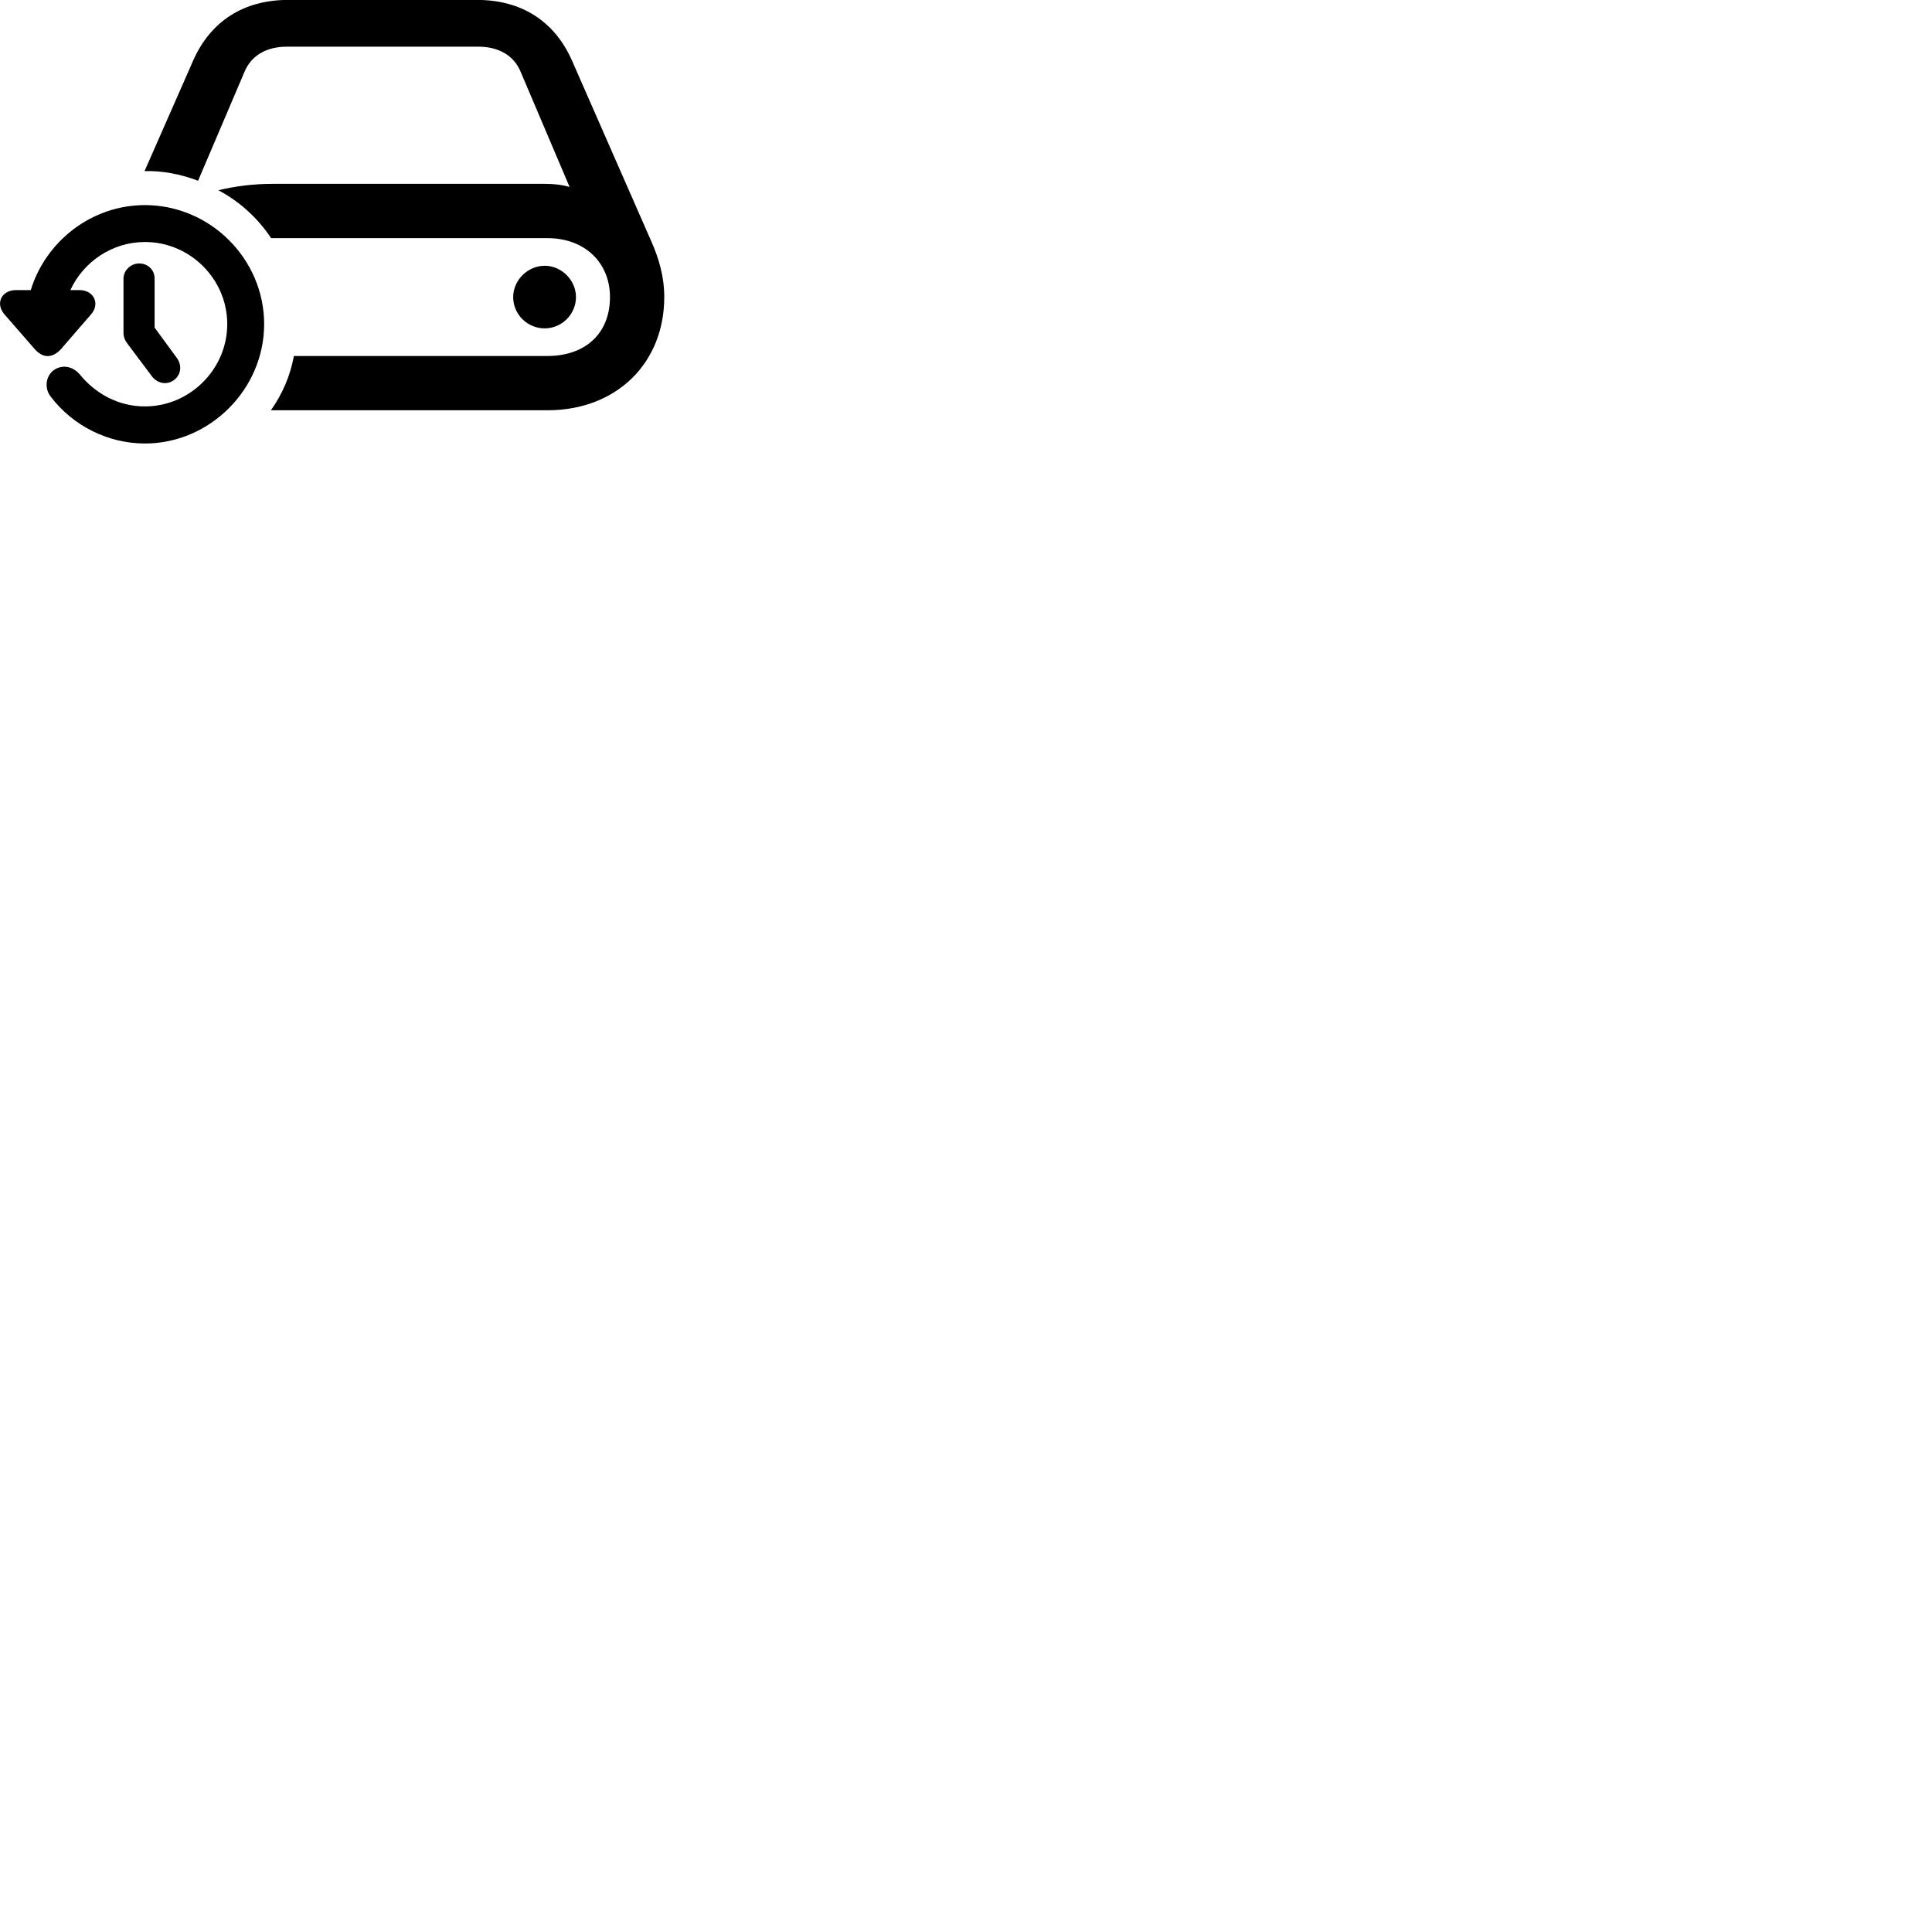 
        <svg xmlns="http://www.w3.org/2000/svg" viewBox="0 0 100 100">
            <path d="M14.022 21.236H28.332C31.922 21.236 34.382 18.786 34.382 15.376C34.382 14.296 34.092 13.356 33.722 12.516L29.602 3.126C28.712 1.116 27.012 -0.004 24.692 -0.004H14.912C12.592 -0.004 10.892 1.116 10.002 3.126L7.482 8.856C8.362 8.826 9.372 9.016 10.252 9.356L12.652 3.726C13.002 2.866 13.802 2.416 14.842 2.416H24.762C25.802 2.416 26.602 2.866 26.952 3.726L29.482 9.676C29.132 9.576 28.742 9.516 28.202 9.516H14.132C13.062 9.516 12.142 9.646 11.302 9.846C12.412 10.436 13.342 11.286 14.032 12.326H28.332C30.282 12.326 31.572 13.606 31.572 15.376C31.572 17.276 30.282 18.426 28.332 18.426H15.212C15.022 19.456 14.612 20.406 14.022 21.236ZM1.812 18.086C2.232 18.546 2.702 18.546 3.142 18.086L4.692 16.296C5.202 15.746 4.872 15.016 4.112 15.016H3.642C4.312 13.556 5.802 12.526 7.502 12.526C9.842 12.526 11.762 14.446 11.762 16.776C11.762 19.116 9.822 21.036 7.502 21.036C6.102 21.036 4.932 20.356 4.142 19.396C3.802 18.976 3.262 18.856 2.832 19.126C2.372 19.416 2.272 20.076 2.622 20.526C3.782 22.056 5.612 22.956 7.502 22.956C10.862 22.956 13.672 20.146 13.672 16.776C13.672 13.406 10.882 10.616 7.502 10.616C4.732 10.616 2.362 12.496 1.592 15.016H0.822C0.072 15.016 -0.268 15.726 0.252 16.296ZM9.012 19.666C9.372 19.396 9.432 18.916 9.152 18.526L8.002 16.956V14.416C8.002 13.966 7.652 13.636 7.202 13.636C6.772 13.636 6.392 13.996 6.392 14.416V17.226C6.392 17.436 6.462 17.616 6.602 17.796L7.862 19.476C8.152 19.856 8.642 19.946 9.012 19.666ZM26.562 15.376C26.562 16.276 27.302 16.996 28.192 16.996C29.072 16.996 29.812 16.276 29.812 15.376C29.812 14.506 29.072 13.756 28.192 13.756C27.312 13.756 26.562 14.506 26.562 15.376Z" />
        </svg>
    